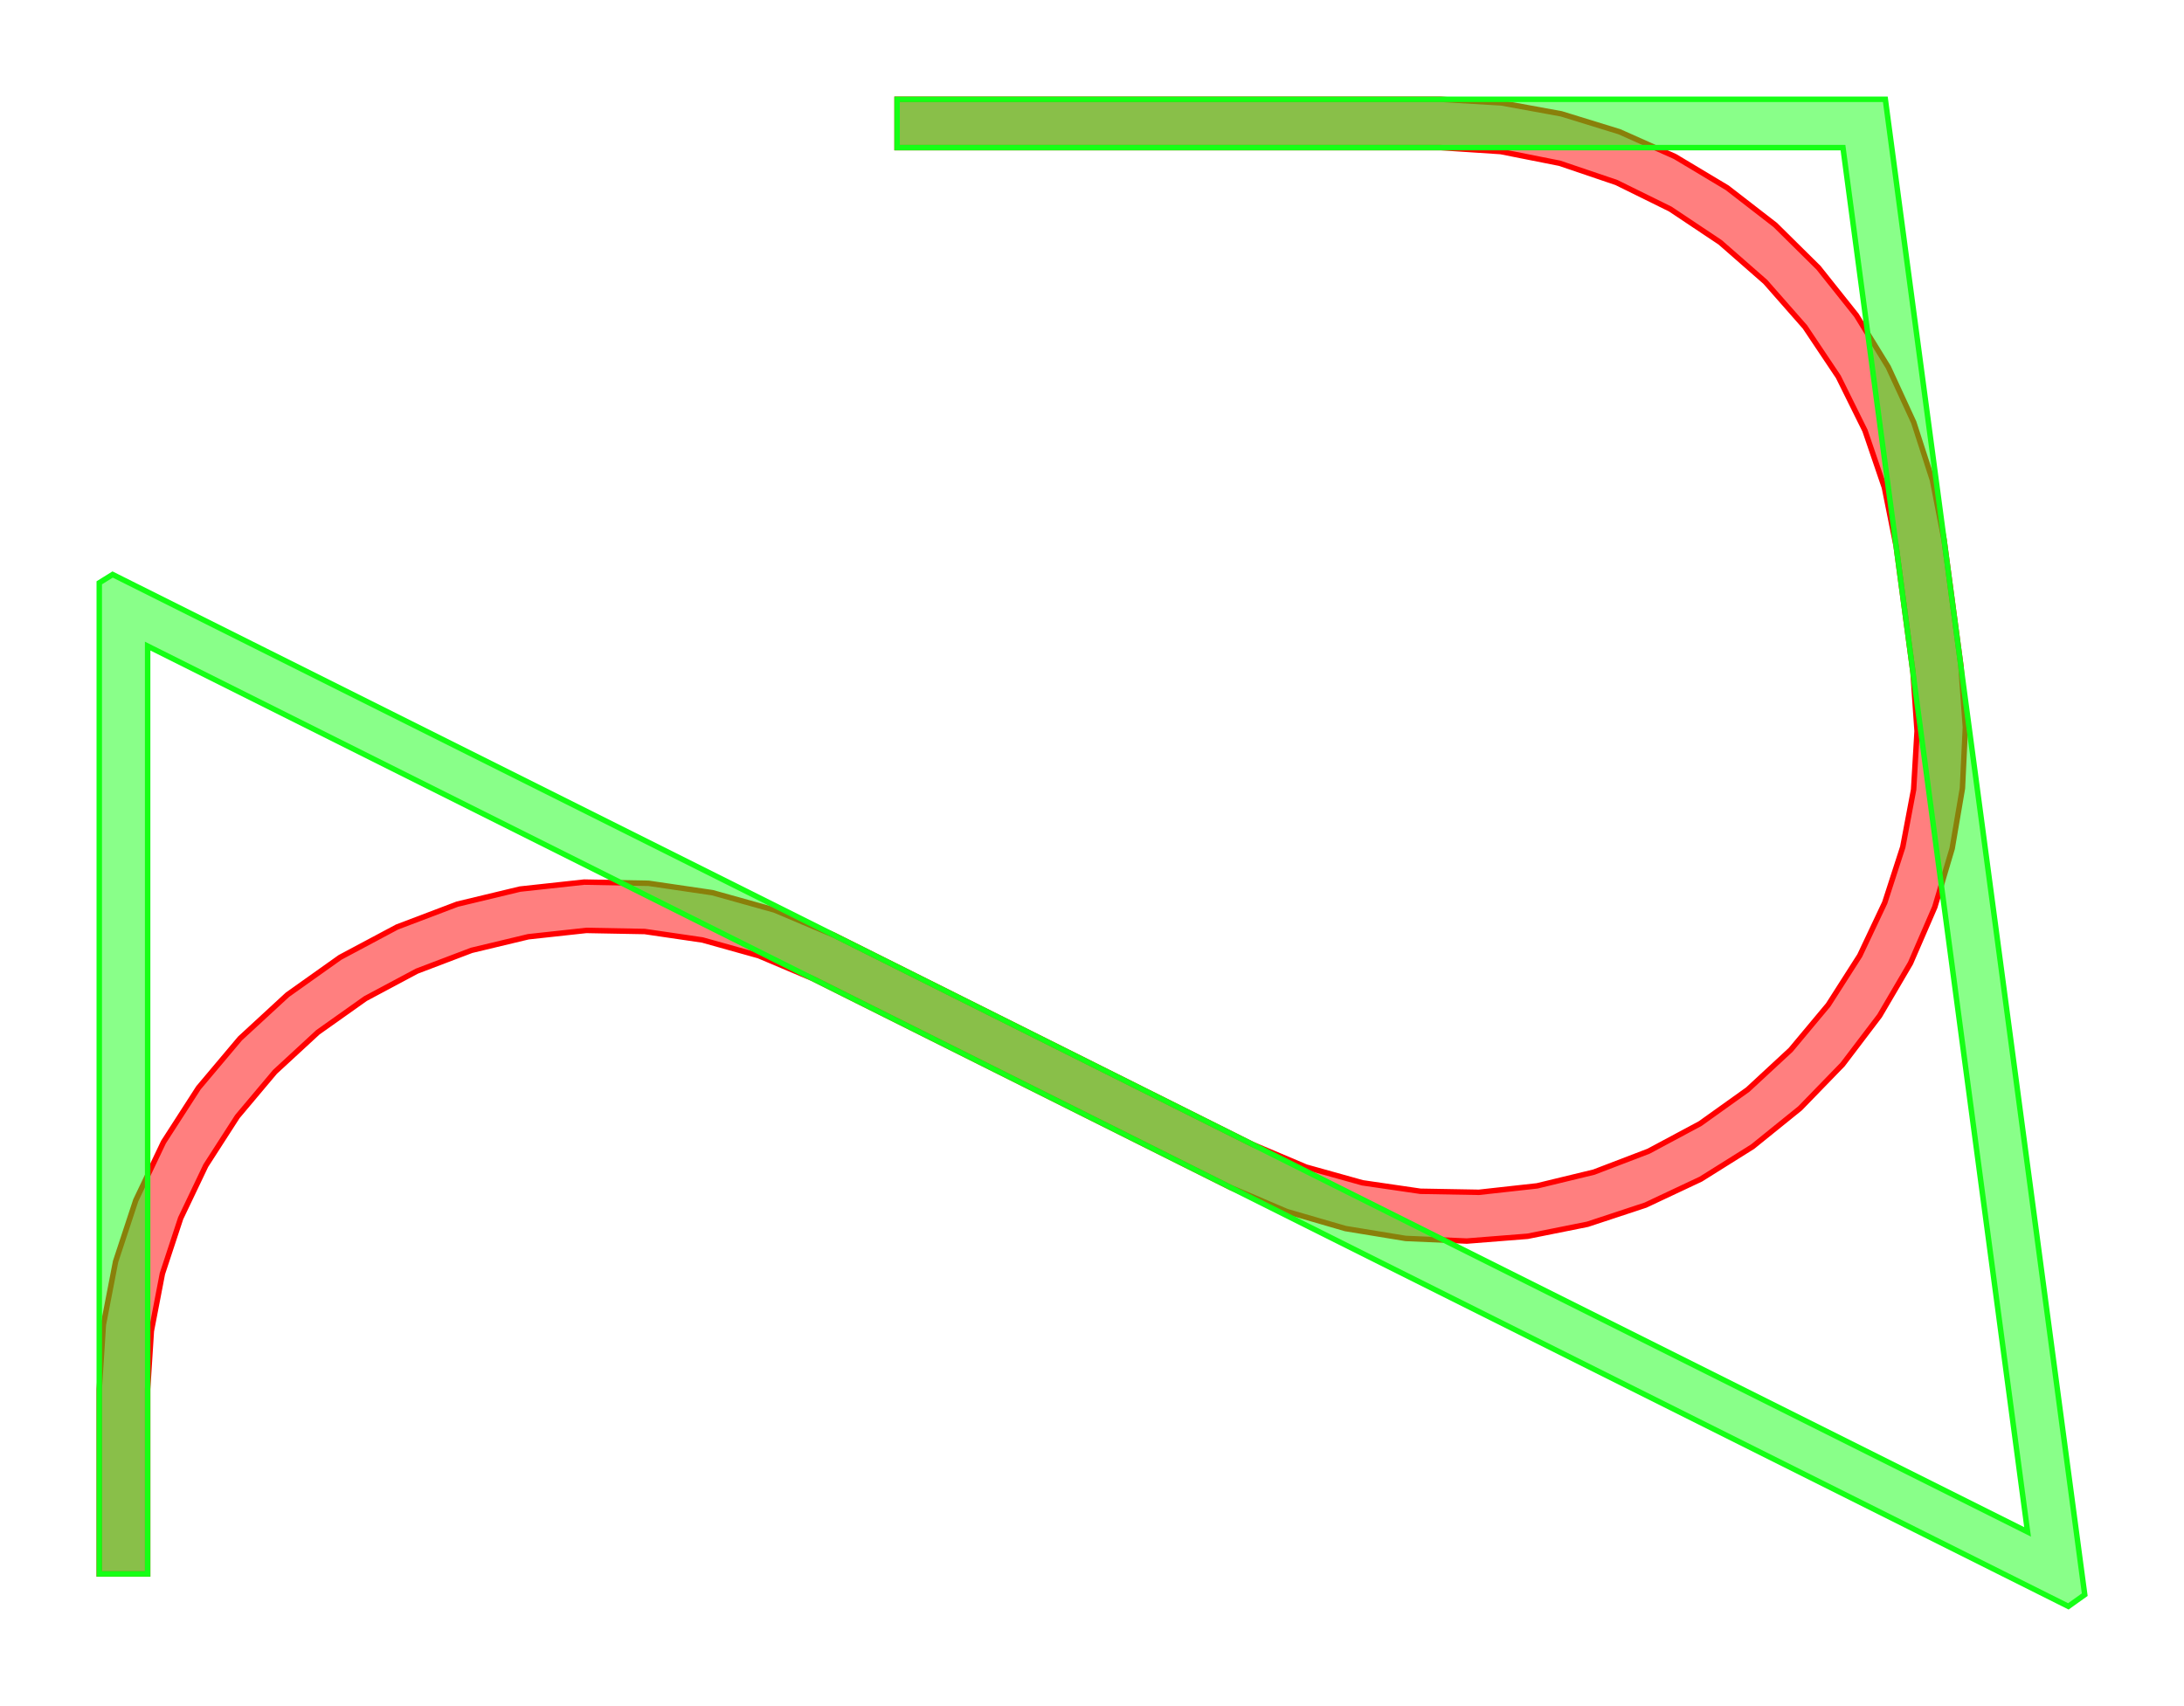 <?xml version="1.0" encoding="UTF-8"?>
<svg xmlns="http://www.w3.org/2000/svg" xmlns:xlink="http://www.w3.org/1999/xlink"
     width="400.0" height="312.41" viewBox="-22.61 -288.29 400.0 312.41">
<defs>
<style type="text/css">
.l1d0 {stroke: rgb(21, 255, 21); fill: rgb(21, 255, 21); fill-opacity: 0.5;}
.l0d0 {stroke: rgb(255, 0, 0); fill: rgb(255, 0, 0); fill-opacity: 0.5;}
</style>
</defs>
<rect x="-22.61" y="-288.29" width="400.0" height="312.41" fill="none" stroke="none"/>
<g id="flexible_paths_2" transform="scale(1 -1)">
<polygon class="l0d0" points="-4.43,0.0 4.43,0.0 4.43,33.83 5.11,44.49 7.13,54.99 10.48,65.15 15.08,74.79 20.87,83.78 27.75,91.96 35.61,99.21 44.33,105.39 53.76,110.42 63.76,114.22 74.15,116.71 84.78,117.87 95.47,117.67 106.04,116.12 116.34,113.24 126.18,109.08 202.78,70.78 213.07,66.38 223.81,63.26 234.85,61.45 246.03,60.97 257.18,61.85 268.15,64.05 278.78,67.56 288.9,72.32 298.38,78.26 307.08,85.29 314.87,93.32 321.64,102.23 327.3,111.88 331.75,122.15 334.93,132.87 336.81,143.9 337.35,155.08 336.54,166.24 333.45,189.41 331.32,200.34 327.89,210.94 323.23,221.05 317.39,230.54 310.45,239.25 302.53,247.08 293.72,253.9 284.17,259.62 273.99,264.16 263.35,267.44 252.39,269.44 241.28,270.1 141.69,270.1 141.69,261.25 241.28,261.25 252.24,260.53 263.03,258.39 273.44,254.86 283.3,250.0 292.44,243.9 300.71,236.66 307.97,228.4 314.08,219.27 318.96,209.42 322.51,199.01 324.67,188.24 327.76,165.06 328.5,154.37 327.87,143.67 325.88,133.14 322.58,122.95 318.0,113.26 312.23,104.23 305.36,96.0 297.5,88.72 288.78,82.49 279.33,77.43 269.32,73.6 258.91,71.08 248.25,69.9 237.54,70.09 226.93,71.64 216.61,74.52 206.74,78.7 130.14,117.0 119.26,121.6 107.88,124.78 96.19,126.5 84.38,126.72 72.63,125.44 61.14,122.68 50.1,118.49 39.67,112.93 30.04,106.09 21.35,98.08 13.74,89.04 7.34,79.11 2.26,68.44 -1.44,57.22 -3.68,45.62 -4.43,33.83"/>
<polygon class="l1d0" points="-4.43,0.0 4.43,0.0 4.43,169.95 356.21,-5.94 359.21,-3.8 322.69,270.1 141.69,270.1 141.69,261.25 314.93,261.25 348.74,7.7 -1.98,183.06 -4.43,181.54"/>
</g>
</svg>